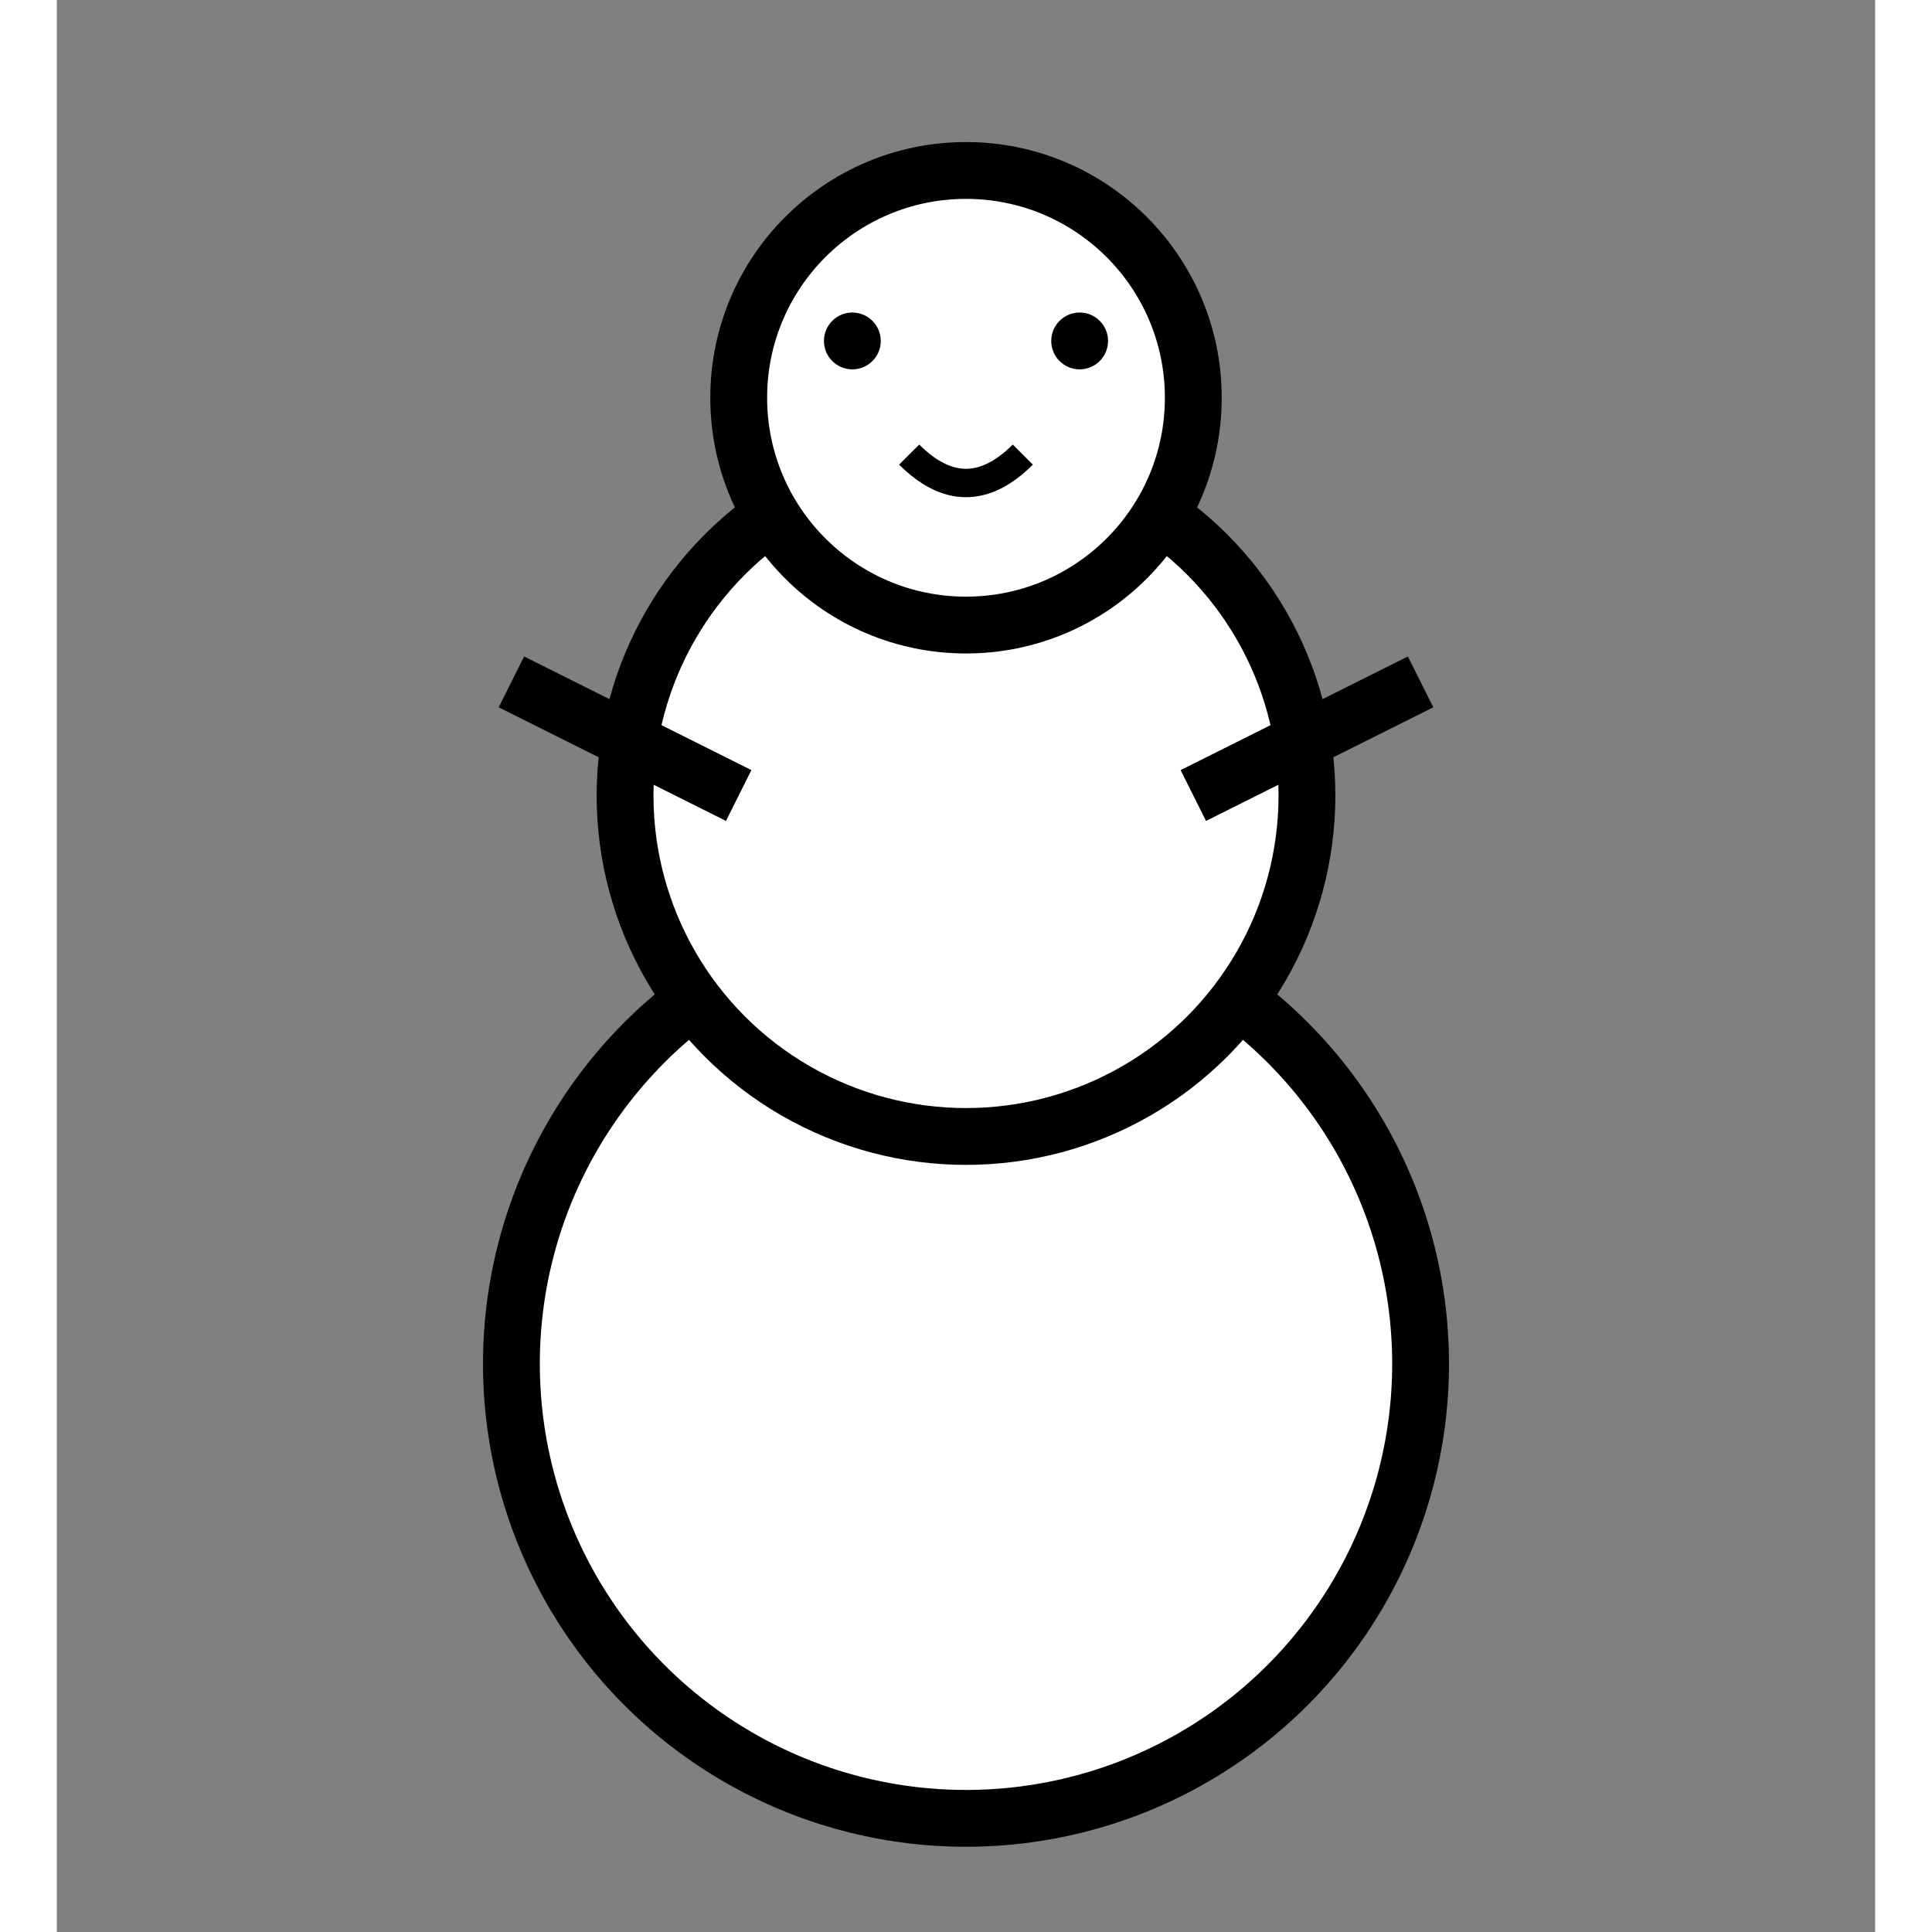<svg
  xmlns="http://www.w3.org/2000/svg"
  viewBox="0 0 64 68"
  width="200"
  height="200"
>
  <rect x="0" y="0" width="64" height="68" fill="#808080" stroke="none"/>
  <circle cx="32" cy="48" r="16" fill="#fff" stroke="#000" stroke-width="2" />
  <circle cx="32" cy="28" r="12" fill="#fff" stroke="#000" stroke-width="2" />
  <circle cx="32" cy="14" r="8" fill="#fff" stroke="#000" stroke-width="2" />
  <circle cx="28" cy="12" r="1" fill="#000" />
  <circle cx="36" cy="12" r="1" fill="#000" />
  <path d="M30 16 Q32 18 34 16" stroke="#000" stroke-width="1" fill="none" />
  <line x1="24" y1="28" x2="16" y2="24" stroke="#000" stroke-width="2" />
  <line x1="40" y1="28" x2="48" y2="24" stroke="#000" stroke-width="2" />
</svg>